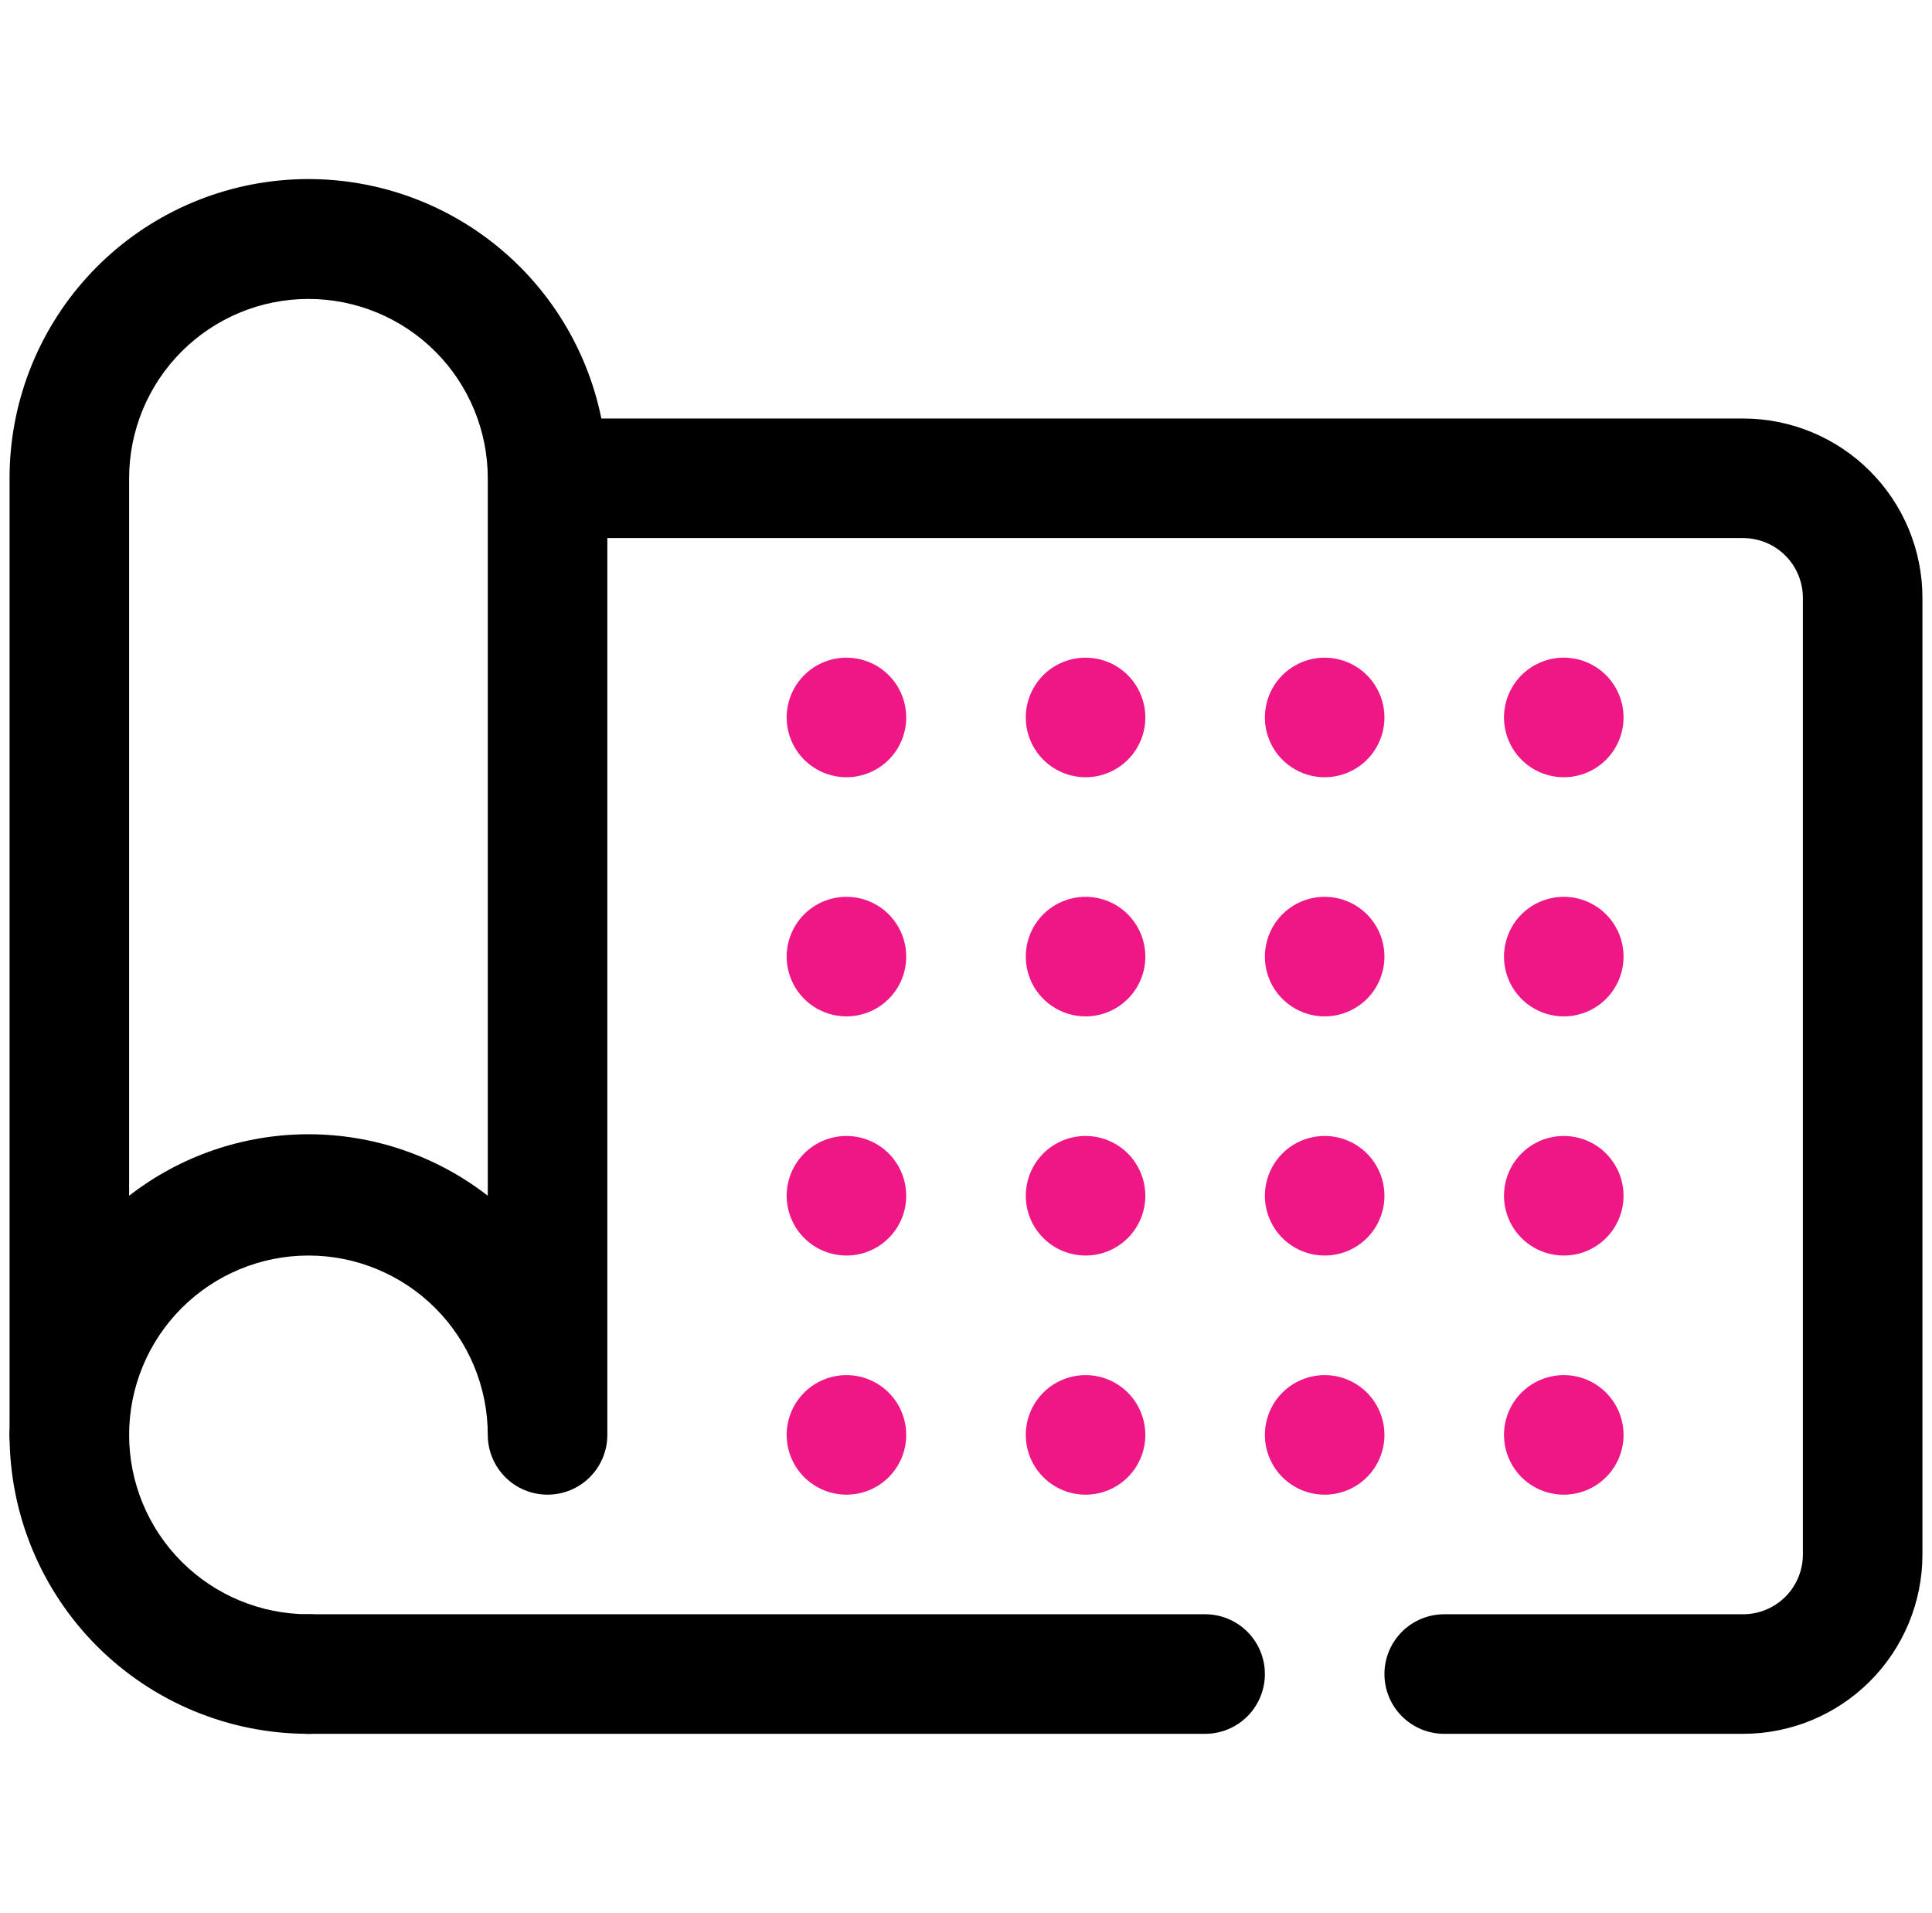 <svg width="101" height="100" viewBox="0 0 101 100" fill="none" xmlns="http://www.w3.org/2000/svg">
<g clip-path="url(#clip0_3281_2757)">
<path d="M63 90.625H16.125C15.296 90.625 14.501 90.296 13.915 89.71C13.329 89.124 13 88.329 13 87.5C13 86.671 13.329 85.876 13.915 85.29C14.501 84.704 15.296 84.375 16.125 84.375H63C63.829 84.375 64.624 84.704 65.21 85.29C65.796 85.876 66.125 86.671 66.125 87.5C66.125 88.329 65.796 89.124 65.21 89.71C64.624 90.296 63.829 90.625 63 90.625Z" fill="black"/>
<path d="M16.125 90.625C11.981 90.625 8.007 88.979 5.076 86.049C2.146 83.118 0.5 79.144 0.5 75C0.5 74.171 0.829 73.376 1.415 72.79C2.001 72.204 2.796 71.875 3.625 71.875C4.454 71.875 5.249 72.204 5.835 72.79C6.421 73.376 6.75 74.171 6.75 75C6.75 77.486 7.738 79.871 9.496 81.629C11.254 83.387 13.639 84.375 16.125 84.375C16.954 84.375 17.749 84.704 18.335 85.29C18.921 85.876 19.25 86.671 19.25 87.5C19.25 88.329 18.921 89.124 18.335 89.71C17.749 90.296 16.954 90.625 16.125 90.625Z" fill="black"/>
<path d="M91.125 21.875H31.438C30.666 18.078 28.512 14.702 25.392 12.404C22.272 10.106 18.41 9.049 14.555 9.439C10.7 9.828 7.126 11.636 4.529 14.512C1.932 17.387 0.496 21.125 0.5 25V75C0.5 75.829 0.829 76.624 1.415 77.21C2.001 77.796 2.796 78.125 3.625 78.125C4.454 78.125 5.249 77.796 5.835 77.21C6.421 76.624 6.75 75.829 6.75 75C6.75 72.514 7.738 70.129 9.496 68.371C11.254 66.613 13.639 65.625 16.125 65.625C18.611 65.625 20.996 66.613 22.754 68.371C24.512 70.129 25.5 72.514 25.5 75C25.5 75.829 25.829 76.624 26.415 77.21C27.001 77.796 27.796 78.125 28.625 78.125C29.454 78.125 30.249 77.796 30.835 77.21C31.421 76.624 31.75 75.829 31.75 75V28.125H91.125C91.954 28.125 92.749 28.454 93.335 29.04C93.921 29.627 94.25 30.421 94.25 31.25V81.25C94.25 82.079 93.921 82.874 93.335 83.46C92.749 84.046 91.954 84.375 91.125 84.375H75.5C74.671 84.375 73.876 84.704 73.29 85.29C72.704 85.876 72.375 86.671 72.375 87.5C72.375 88.329 72.704 89.124 73.29 89.71C73.876 90.296 74.671 90.625 75.5 90.625H91.125C93.611 90.625 95.996 89.637 97.754 87.879C99.512 86.121 100.5 83.737 100.5 81.25V31.25C100.5 28.764 99.512 26.379 97.754 24.621C95.996 22.863 93.611 21.875 91.125 21.875ZM6.75 62.5V25C6.75 22.514 7.738 20.129 9.496 18.371C11.254 16.613 13.639 15.625 16.125 15.625C18.611 15.625 20.996 16.613 22.754 18.371C24.512 20.129 25.5 22.514 25.5 25V62.5C22.819 60.417 19.52 59.286 16.125 59.286C12.73 59.286 9.431 60.417 6.75 62.5Z" fill="black"/>
<path d="M44.25 40.625C43.632 40.625 43.028 40.442 42.514 40.098C42 39.755 41.599 39.267 41.363 38.696C41.126 38.125 41.065 37.496 41.185 36.89C41.306 36.284 41.603 35.727 42.04 35.29C42.477 34.853 43.034 34.556 43.64 34.435C44.246 34.315 44.875 34.376 45.446 34.613C46.017 34.849 46.505 35.25 46.848 35.764C47.192 36.278 47.375 36.882 47.375 37.5C47.375 38.329 47.046 39.124 46.46 39.71C45.874 40.296 45.079 40.625 44.25 40.625Z" fill="#EF1686"/>
<path d="M56.75 40.625C56.132 40.625 55.528 40.442 55.014 40.098C54.5 39.755 54.099 39.267 53.863 38.696C53.626 38.125 53.565 37.496 53.685 36.89C53.806 36.284 54.103 35.727 54.54 35.29C54.977 34.853 55.534 34.556 56.14 34.435C56.746 34.315 57.375 34.376 57.946 34.613C58.517 34.849 59.005 35.25 59.348 35.764C59.692 36.278 59.875 36.882 59.875 37.5C59.875 38.329 59.546 39.124 58.96 39.71C58.374 40.296 57.579 40.625 56.75 40.625Z" fill="#EF1686"/>
<path d="M69.25 40.625C68.632 40.625 68.028 40.442 67.514 40.098C67 39.755 66.599 39.267 66.363 38.696C66.126 38.125 66.064 37.496 66.185 36.89C66.306 36.284 66.603 35.727 67.04 35.29C67.477 34.853 68.034 34.556 68.64 34.435C69.246 34.315 69.875 34.376 70.446 34.613C71.017 34.849 71.505 35.25 71.848 35.764C72.192 36.278 72.375 36.882 72.375 37.5C72.375 38.329 72.046 39.124 71.46 39.71C70.874 40.296 70.079 40.625 69.25 40.625Z" fill="#EF1686"/>
<path d="M81.75 40.625C81.132 40.625 80.528 40.442 80.014 40.098C79.5 39.755 79.099 39.267 78.863 38.696C78.626 38.125 78.564 37.496 78.685 36.89C78.806 36.284 79.103 35.727 79.54 35.29C79.977 34.853 80.534 34.556 81.14 34.435C81.746 34.315 82.375 34.376 82.946 34.613C83.517 34.849 84.005 35.25 84.348 35.764C84.692 36.278 84.875 36.882 84.875 37.5C84.875 38.329 84.546 39.124 83.96 39.71C83.374 40.296 82.579 40.625 81.75 40.625Z" fill="#EF1686"/>
<path d="M44.25 53.125C43.632 53.125 43.028 52.942 42.514 52.598C42 52.255 41.599 51.767 41.363 51.196C41.126 50.625 41.065 49.996 41.185 49.39C41.306 48.784 41.603 48.227 42.04 47.79C42.477 47.353 43.034 47.056 43.64 46.935C44.246 46.815 44.875 46.876 45.446 47.113C46.017 47.349 46.505 47.75 46.848 48.264C47.192 48.778 47.375 49.382 47.375 50C47.375 50.829 47.046 51.624 46.46 52.21C45.874 52.796 45.079 53.125 44.25 53.125Z" fill="#EF1686"/>
<path d="M56.75 53.125C56.132 53.125 55.528 52.942 55.014 52.598C54.5 52.255 54.099 51.767 53.863 51.196C53.626 50.625 53.565 49.996 53.685 49.39C53.806 48.784 54.103 48.227 54.54 47.79C54.977 47.353 55.534 47.056 56.14 46.935C56.746 46.815 57.375 46.876 57.946 47.113C58.517 47.349 59.005 47.75 59.348 48.264C59.692 48.778 59.875 49.382 59.875 50C59.875 50.829 59.546 51.624 58.96 52.21C58.374 52.796 57.579 53.125 56.75 53.125Z" fill="#EF1686"/>
<path d="M69.25 53.125C68.632 53.125 68.028 52.942 67.514 52.598C67 52.255 66.599 51.767 66.363 51.196C66.126 50.625 66.064 49.996 66.185 49.39C66.306 48.784 66.603 48.227 67.04 47.79C67.477 47.353 68.034 47.056 68.64 46.935C69.246 46.815 69.875 46.876 70.446 47.113C71.017 47.349 71.505 47.75 71.848 48.264C72.192 48.778 72.375 49.382 72.375 50C72.375 50.829 72.046 51.624 71.46 52.21C70.874 52.796 70.079 53.125 69.25 53.125Z" fill="#EF1686"/>
<path d="M81.75 53.125C81.132 53.125 80.528 52.942 80.014 52.598C79.5 52.255 79.099 51.767 78.863 51.196C78.626 50.625 78.564 49.996 78.685 49.39C78.806 48.784 79.103 48.227 79.54 47.79C79.977 47.353 80.534 47.056 81.14 46.935C81.746 46.815 82.375 46.876 82.946 47.113C83.517 47.349 84.005 47.75 84.348 48.264C84.692 48.778 84.875 49.382 84.875 50C84.875 50.829 84.546 51.624 83.96 52.21C83.374 52.796 82.579 53.125 81.75 53.125Z" fill="#EF1686"/>
<path d="M44.25 65.625C43.632 65.625 43.028 65.442 42.514 65.098C42 64.755 41.599 64.267 41.363 63.696C41.126 63.125 41.065 62.496 41.185 61.89C41.306 61.284 41.603 60.727 42.04 60.29C42.477 59.853 43.034 59.556 43.64 59.435C44.246 59.315 44.875 59.376 45.446 59.613C46.017 59.849 46.505 60.25 46.848 60.764C47.192 61.278 47.375 61.882 47.375 62.5C47.375 63.329 47.046 64.124 46.46 64.71C45.874 65.296 45.079 65.625 44.25 65.625Z" fill="#EF1686"/>
<path d="M56.75 65.625C56.132 65.625 55.528 65.442 55.014 65.098C54.5 64.755 54.099 64.267 53.863 63.696C53.626 63.125 53.565 62.496 53.685 61.89C53.806 61.284 54.103 60.727 54.54 60.29C54.977 59.853 55.534 59.556 56.14 59.435C56.746 59.315 57.375 59.376 57.946 59.613C58.517 59.849 59.005 60.25 59.348 60.764C59.692 61.278 59.875 61.882 59.875 62.5C59.875 63.329 59.546 64.124 58.96 64.71C58.374 65.296 57.579 65.625 56.75 65.625Z" fill="#EF1686"/>
<path d="M69.25 65.625C68.632 65.625 68.028 65.442 67.514 65.098C67 64.755 66.599 64.267 66.363 63.696C66.126 63.125 66.064 62.496 66.185 61.89C66.306 61.284 66.603 60.727 67.04 60.29C67.477 59.853 68.034 59.556 68.64 59.435C69.246 59.315 69.875 59.376 70.446 59.613C71.017 59.849 71.505 60.25 71.848 60.764C72.192 61.278 72.375 61.882 72.375 62.5C72.375 63.329 72.046 64.124 71.46 64.71C70.874 65.296 70.079 65.625 69.25 65.625Z" fill="#EF1686"/>
<path d="M81.75 65.625C81.132 65.625 80.528 65.442 80.014 65.098C79.5 64.755 79.099 64.267 78.863 63.696C78.626 63.125 78.564 62.496 78.685 61.89C78.806 61.284 79.103 60.727 79.54 60.29C79.977 59.853 80.534 59.556 81.14 59.435C81.746 59.315 82.375 59.376 82.946 59.613C83.517 59.849 84.005 60.25 84.348 60.764C84.692 61.278 84.875 61.882 84.875 62.5C84.875 63.329 84.546 64.124 83.96 64.71C83.374 65.296 82.579 65.625 81.75 65.625Z" fill="#EF1686"/>
<path d="M44.25 78.125C43.632 78.125 43.028 77.942 42.514 77.598C42 77.255 41.599 76.767 41.363 76.196C41.126 75.625 41.065 74.996 41.185 74.39C41.306 73.784 41.603 73.227 42.04 72.79C42.477 72.353 43.034 72.056 43.64 71.935C44.246 71.814 44.875 71.876 45.446 72.113C46.017 72.349 46.505 72.75 46.848 73.264C47.192 73.778 47.375 74.382 47.375 75C47.375 75.829 47.046 76.624 46.46 77.21C45.874 77.796 45.079 78.125 44.25 78.125Z" fill="#EF1686"/>
<path d="M56.75 78.125C56.132 78.125 55.528 77.942 55.014 77.598C54.5 77.255 54.099 76.767 53.863 76.196C53.626 75.625 53.565 74.996 53.685 74.39C53.806 73.784 54.103 73.227 54.54 72.79C54.977 72.353 55.534 72.056 56.14 71.935C56.746 71.814 57.375 71.876 57.946 72.113C58.517 72.349 59.005 72.75 59.348 73.264C59.692 73.778 59.875 74.382 59.875 75C59.875 75.829 59.546 76.624 58.96 77.21C58.374 77.796 57.579 78.125 56.75 78.125Z" fill="#EF1686"/>
<path d="M69.25 78.125C68.632 78.125 68.028 77.942 67.514 77.598C67 77.255 66.599 76.767 66.363 76.196C66.126 75.625 66.064 74.996 66.185 74.39C66.306 73.784 66.603 73.227 67.04 72.79C67.477 72.353 68.034 72.056 68.64 71.935C69.246 71.814 69.875 71.876 70.446 72.113C71.017 72.349 71.505 72.75 71.848 73.264C72.192 73.778 72.375 74.382 72.375 75C72.375 75.829 72.046 76.624 71.46 77.21C70.874 77.796 70.079 78.125 69.25 78.125Z" fill="#EF1686"/>
<path d="M81.75 78.125C81.132 78.125 80.528 77.942 80.014 77.598C79.5 77.255 79.099 76.767 78.863 76.196C78.626 75.625 78.564 74.996 78.685 74.39C78.806 73.784 79.103 73.227 79.54 72.79C79.977 72.353 80.534 72.056 81.14 71.935C81.746 71.814 82.375 71.876 82.946 72.113C83.517 72.349 84.005 72.75 84.348 73.264C84.692 73.778 84.875 74.382 84.875 75C84.875 75.829 84.546 76.624 83.96 77.21C83.374 77.796 82.579 78.125 81.75 78.125Z" fill="#EF1686"/>
</g>
<defs>
<clipPath id="clip0_3281_2757">
<rect width="100" height="100" fill="white" transform="translate(0.5)"/>
</clipPath>
</defs>
</svg>
